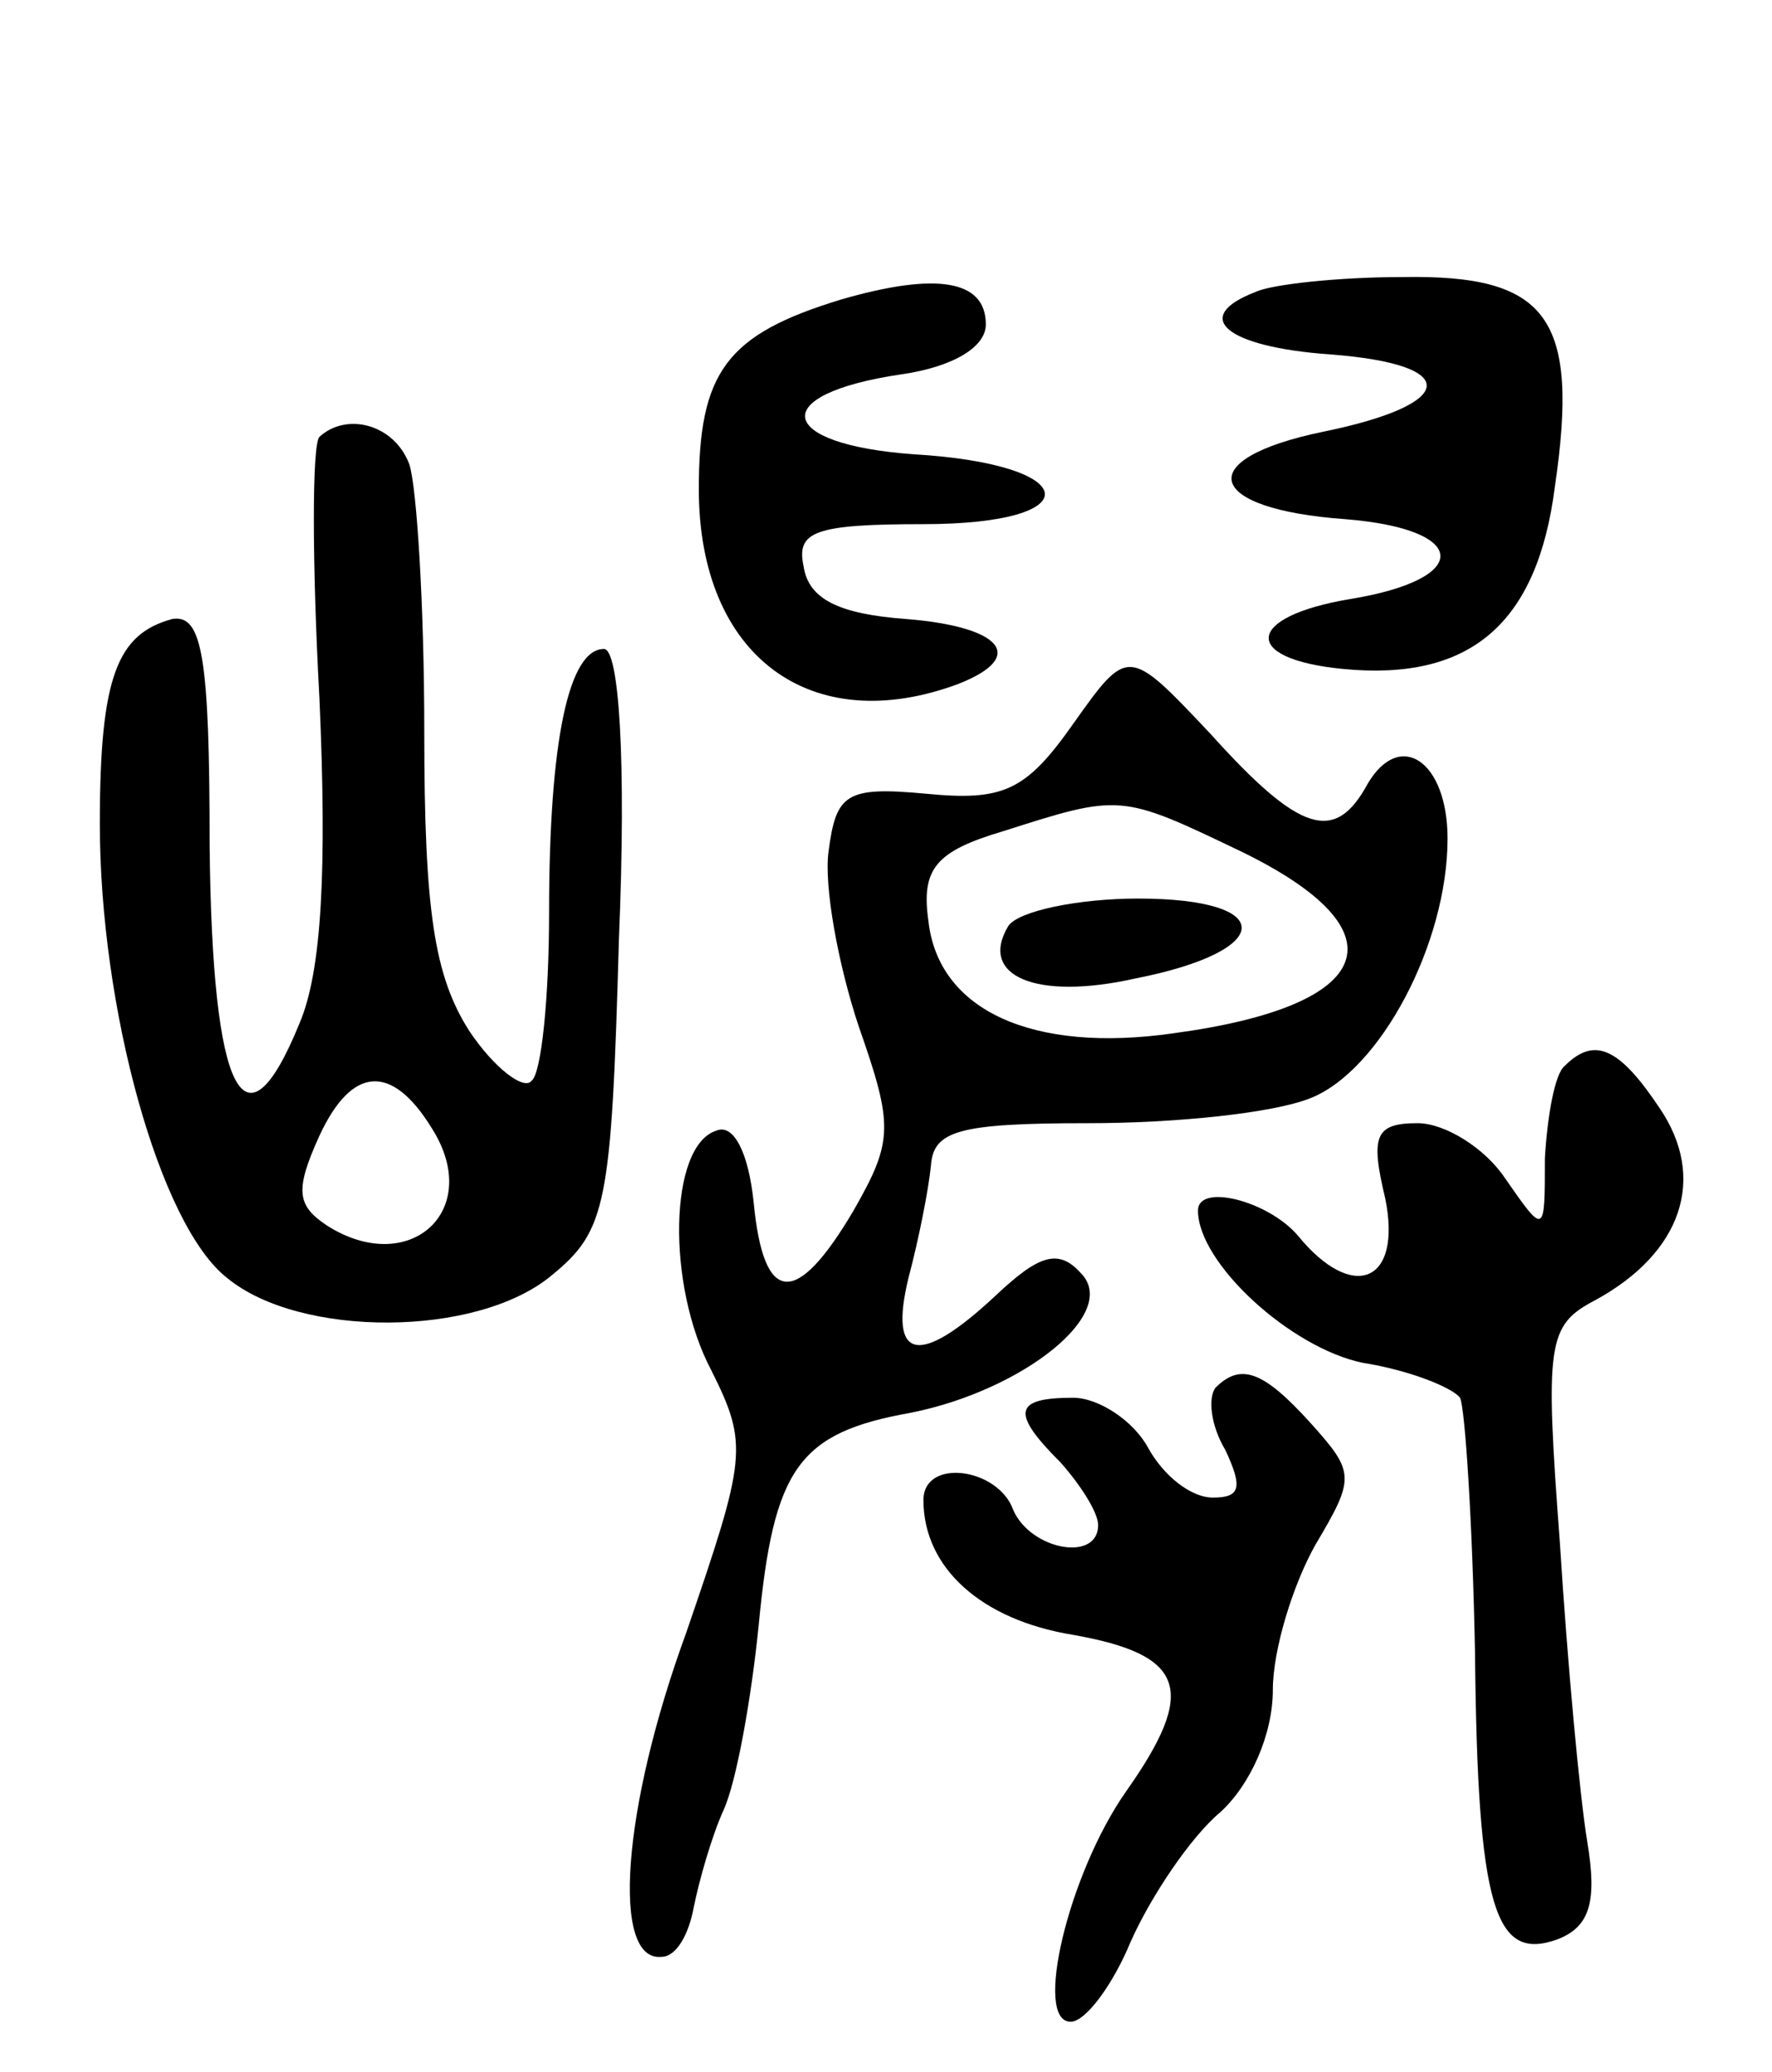 <svg version="1.0" xmlns="http://www.w3.org/2000/svg"
 width="71pt" height="83pt" viewBox="0 0 71 83"
 preserveAspectRatio="xMidYMid meet">
<g transform="translate(0,83) scale(0.1,-0.1)"
fill="#000000" stroke="none">
<path d="M337 710 c-46 -14 -57 -29 -57 -76 0 -67 45 -100 104 -78 28 11 17
23 -21 26 -27 2 -39 8 -41 21 -3 14 4 17 48 17 67 0 64 24 -4 28 -55 4 -59 24
-5 32 21 3 34 11 34 20 0 18 -20 21 -58 10z"/>
<path d="M503 713 c-26 -10 -12 -22 30 -25 53 -4 51 -20 -3 -31 -53 -11 -47
-31 9 -35 50 -4 51 -24 2 -32 -42 -7 -44 -24 -3 -28 51 -5 78 18 85 73 10 68
-3 85 -61 84 -26 0 -53 -3 -59 -6z"/>
<path d="M128 655 c-3 -3 -3 -50 0 -105 3 -68 1 -109 -8 -130 -22 -54 -35 -29
-36 71 0 76 -3 93 -15 91 -22 -6 -29 -23 -29 -82 0 -74 24 -161 51 -182 29
-24 100 -24 130 1 22 18 24 28 27 135 3 72 0 116 -6 116 -14 0 -22 -36 -22
-106 0 -33 -3 -64 -7 -67 -3 -4 -15 5 -25 20 -14 22 -18 48 -18 120 0 50 -3
98 -6 107 -6 16 -25 21 -36 11z m45 -277 c21 -33 -9 -60 -42 -39 -12 8 -13 14
-3 36 13 28 29 29 45 3z"/>
<path d="M430 540 c-19 -27 -28 -31 -59 -28 -32 3 -36 0 -39 -23 -2 -14 4 -46
12 -70 14 -40 14 -46 -2 -74 -23 -39 -36 -38 -40 3 -2 20 -8 32 -15 29 -19 -6
-20 -62 -2 -96 15 -30 14 -35 -10 -105 -26 -71 -30 -132 -10 -130 6 0 11 9 13
20 2 10 7 28 12 39 5 11 11 44 14 74 6 63 16 77 61 85 45 9 84 40 68 56 -9 10
-17 7 -34 -9 -31 -29 -43 -26 -35 7 4 15 8 35 9 45 1 14 11 17 63 17 35 0 74
4 89 10 28 11 55 62 55 104 0 31 -19 44 -32 22 -13 -24 -27 -20 -63 20 -33 35
-33 35 -55 4z m67 -51 c66 -32 55 -62 -27 -73 -56 -8 -94 9 -98 45 -3 21 3 28
30 36 47 15 47 15 95 -8z"/>
<path d="M404 459 c-12 -20 11 -30 51 -21 56 11 57 32 1 32 -24 0 -48 -5 -52
-11z"/>
<path d="M627 403 c-4 -3 -7 -20 -8 -37 0 -31 0 -31 -16 -8 -8 12 -24 22 -35
22 -17 0 -19 -5 -13 -30 7 -34 -13 -42 -35 -15 -12 14 -40 21 -40 10 0 -21 37
-55 66 -61 19 -3 36 -10 39 -14 2 -4 5 -50 6 -102 1 -103 8 -124 33 -115 13 5
16 15 12 39 -3 18 -8 72 -11 120 -6 80 -5 87 14 97 35 19 45 49 26 77 -16 24
-26 29 -38 17z"/>
<path d="M487 274 c-3 -4 -2 -15 4 -25 7 -15 6 -19 -5 -19 -9 0 -20 9 -26 20
-6 11 -20 20 -30 20 -24 0 -25 -6 -5 -26 8 -9 15 -20 15 -25 0 -15 -27 -10
-34 6 -6 17 -36 21 -36 4 0 -27 23 -48 60 -54 45 -8 50 -22 21 -63 -23 -33
-37 -92 -22 -92 6 0 17 15 24 32 8 18 24 42 36 52 12 11 21 31 21 49 0 16 8
42 17 58 16 27 16 29 -2 49 -19 21 -28 24 -38 14z"/>
</g>
</svg>
